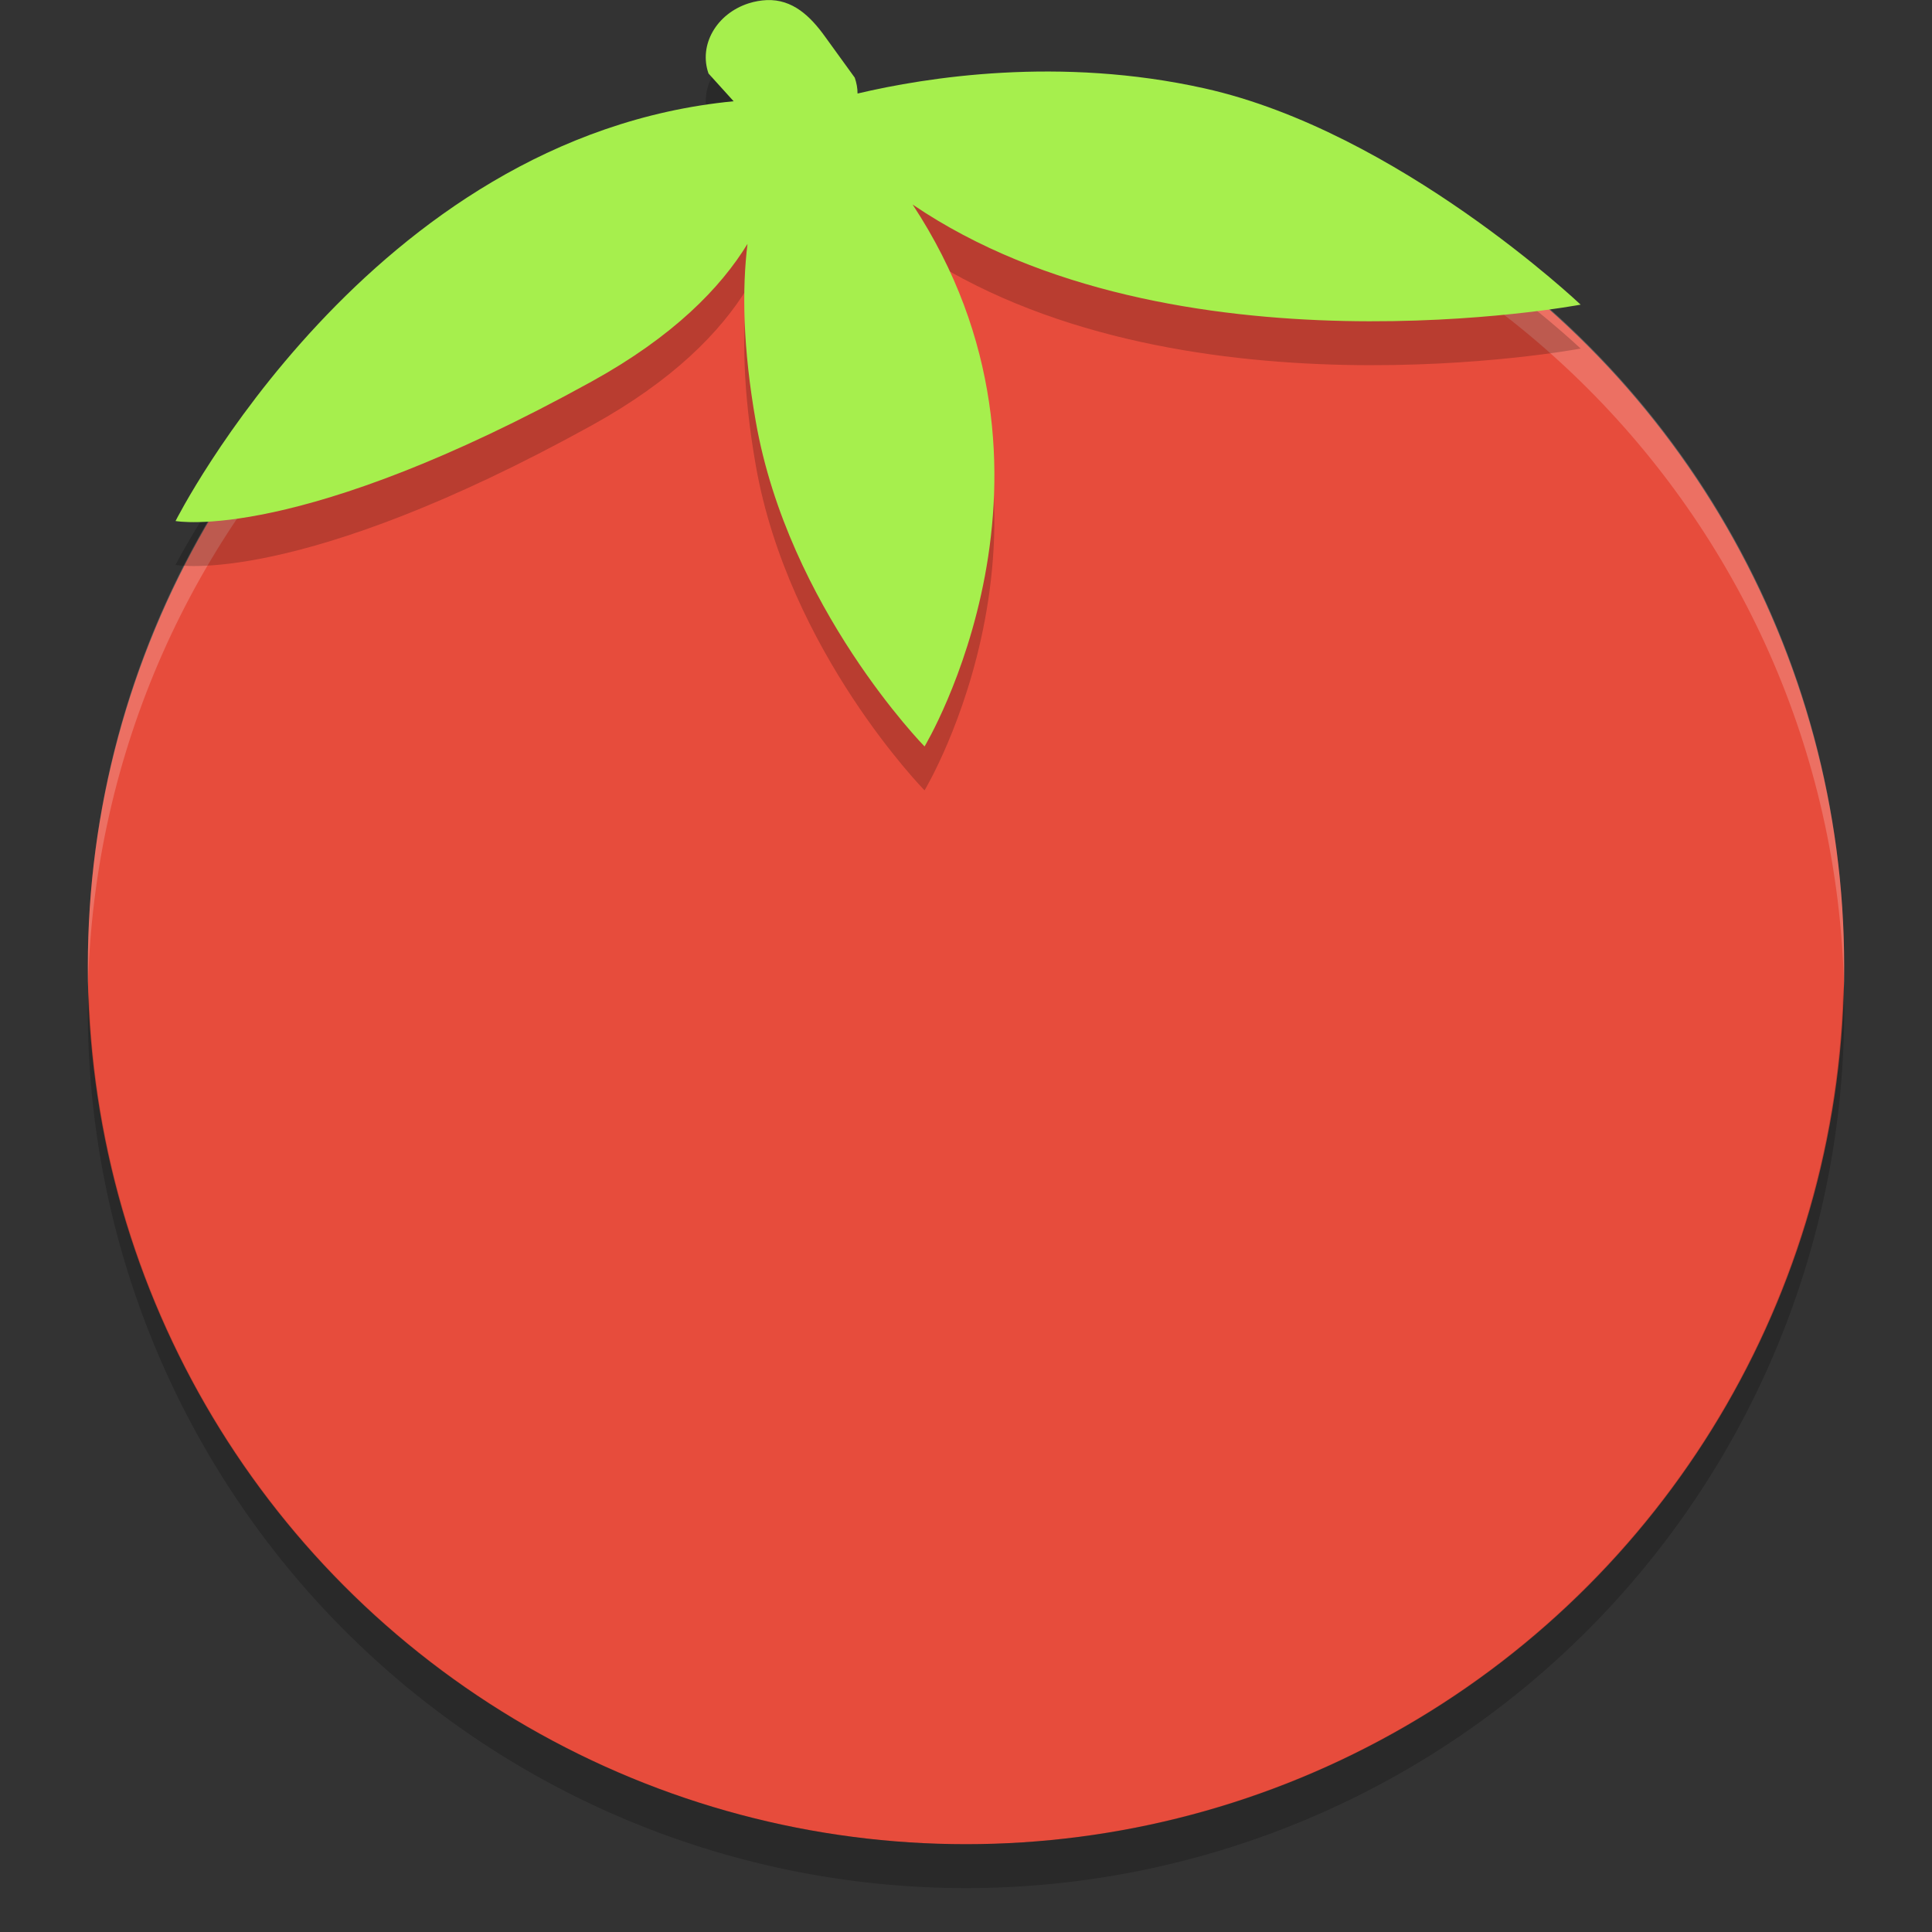<svg height="22" width="22" xmlns="http://www.w3.org/2000/svg"><rect width="100%" height="100%" fill="#333333" stroke="none"/><circle cx="11" cy="11" fill="#e74c3c" r="10"/><path d="m11 1c-5.54 0-9.999 4.46-9.999 10 0 .084-.002.167 0 .25.132-5.423 4.543-9.75 9.999-9.75s9.867 4.327 9.999 9.75c.002-.083 0-.166 0-.25 0-5.54-4.459-10-9.999-10z" fill="#fff" opacity=".2"/><path d="m20.99 11.209a10 10 0 0 1 -9.99 9.791 10 10 0 0 1 -9.989-9.709 10 10 0 0 0 -.011.209 10 10 0 0 0 10 10 10 10 0 0 0 10-10 10 10 0 0 0 -.011-.291z" opacity=".2"/><path d="m8.732.501c-.068.003-.138.015-.207.037-.367.118-.571.474-.457.799l.286.316c-4.151.4-6.355 4.78-6.355 4.78s1.389.261 4.739-1.589c.931-.514 1.468-1.067 1.774-1.567-.063.516-.054 1.177.094 2.021.371 2.119 1.922 3.702 1.922 3.702s1.877-3.117-.136-6.171c2.968 2.016 7.607 1.14 7.607 1.14s-2.078-1.972-4.284-2.463c-1.647-.367-3.162-.127-3.95.059-0-.06-.011-.121-.032-.181l-.341-.471c-.164-.227-.366-.424-.662-.412z" fill-rule="evenodd" opacity=".2"/><path d="m8.732.001c-.068.003-.138.015-.207.037-.367.118-.571.474-.457.799l.286.316c-4.151.4-6.355 4.78-6.355 4.78s1.389.261 4.739-1.589c.931-.514 1.468-1.067 1.774-1.567-.063.516-.054 1.177.094 2.021.371 2.119 1.922 3.702 1.922 3.702s1.877-3.117-.136-6.171c2.968 2.016 7.607 1.14 7.607 1.14s-2.078-1.972-4.284-2.463c-1.647-.367-3.162-.127-3.95.059-0-.06-.011-.121-.032-.181l-.341-.471c-.164-.227-.366-.424-.662-.412z" fill="#a6ef4d" fill-rule="evenodd"/></svg>